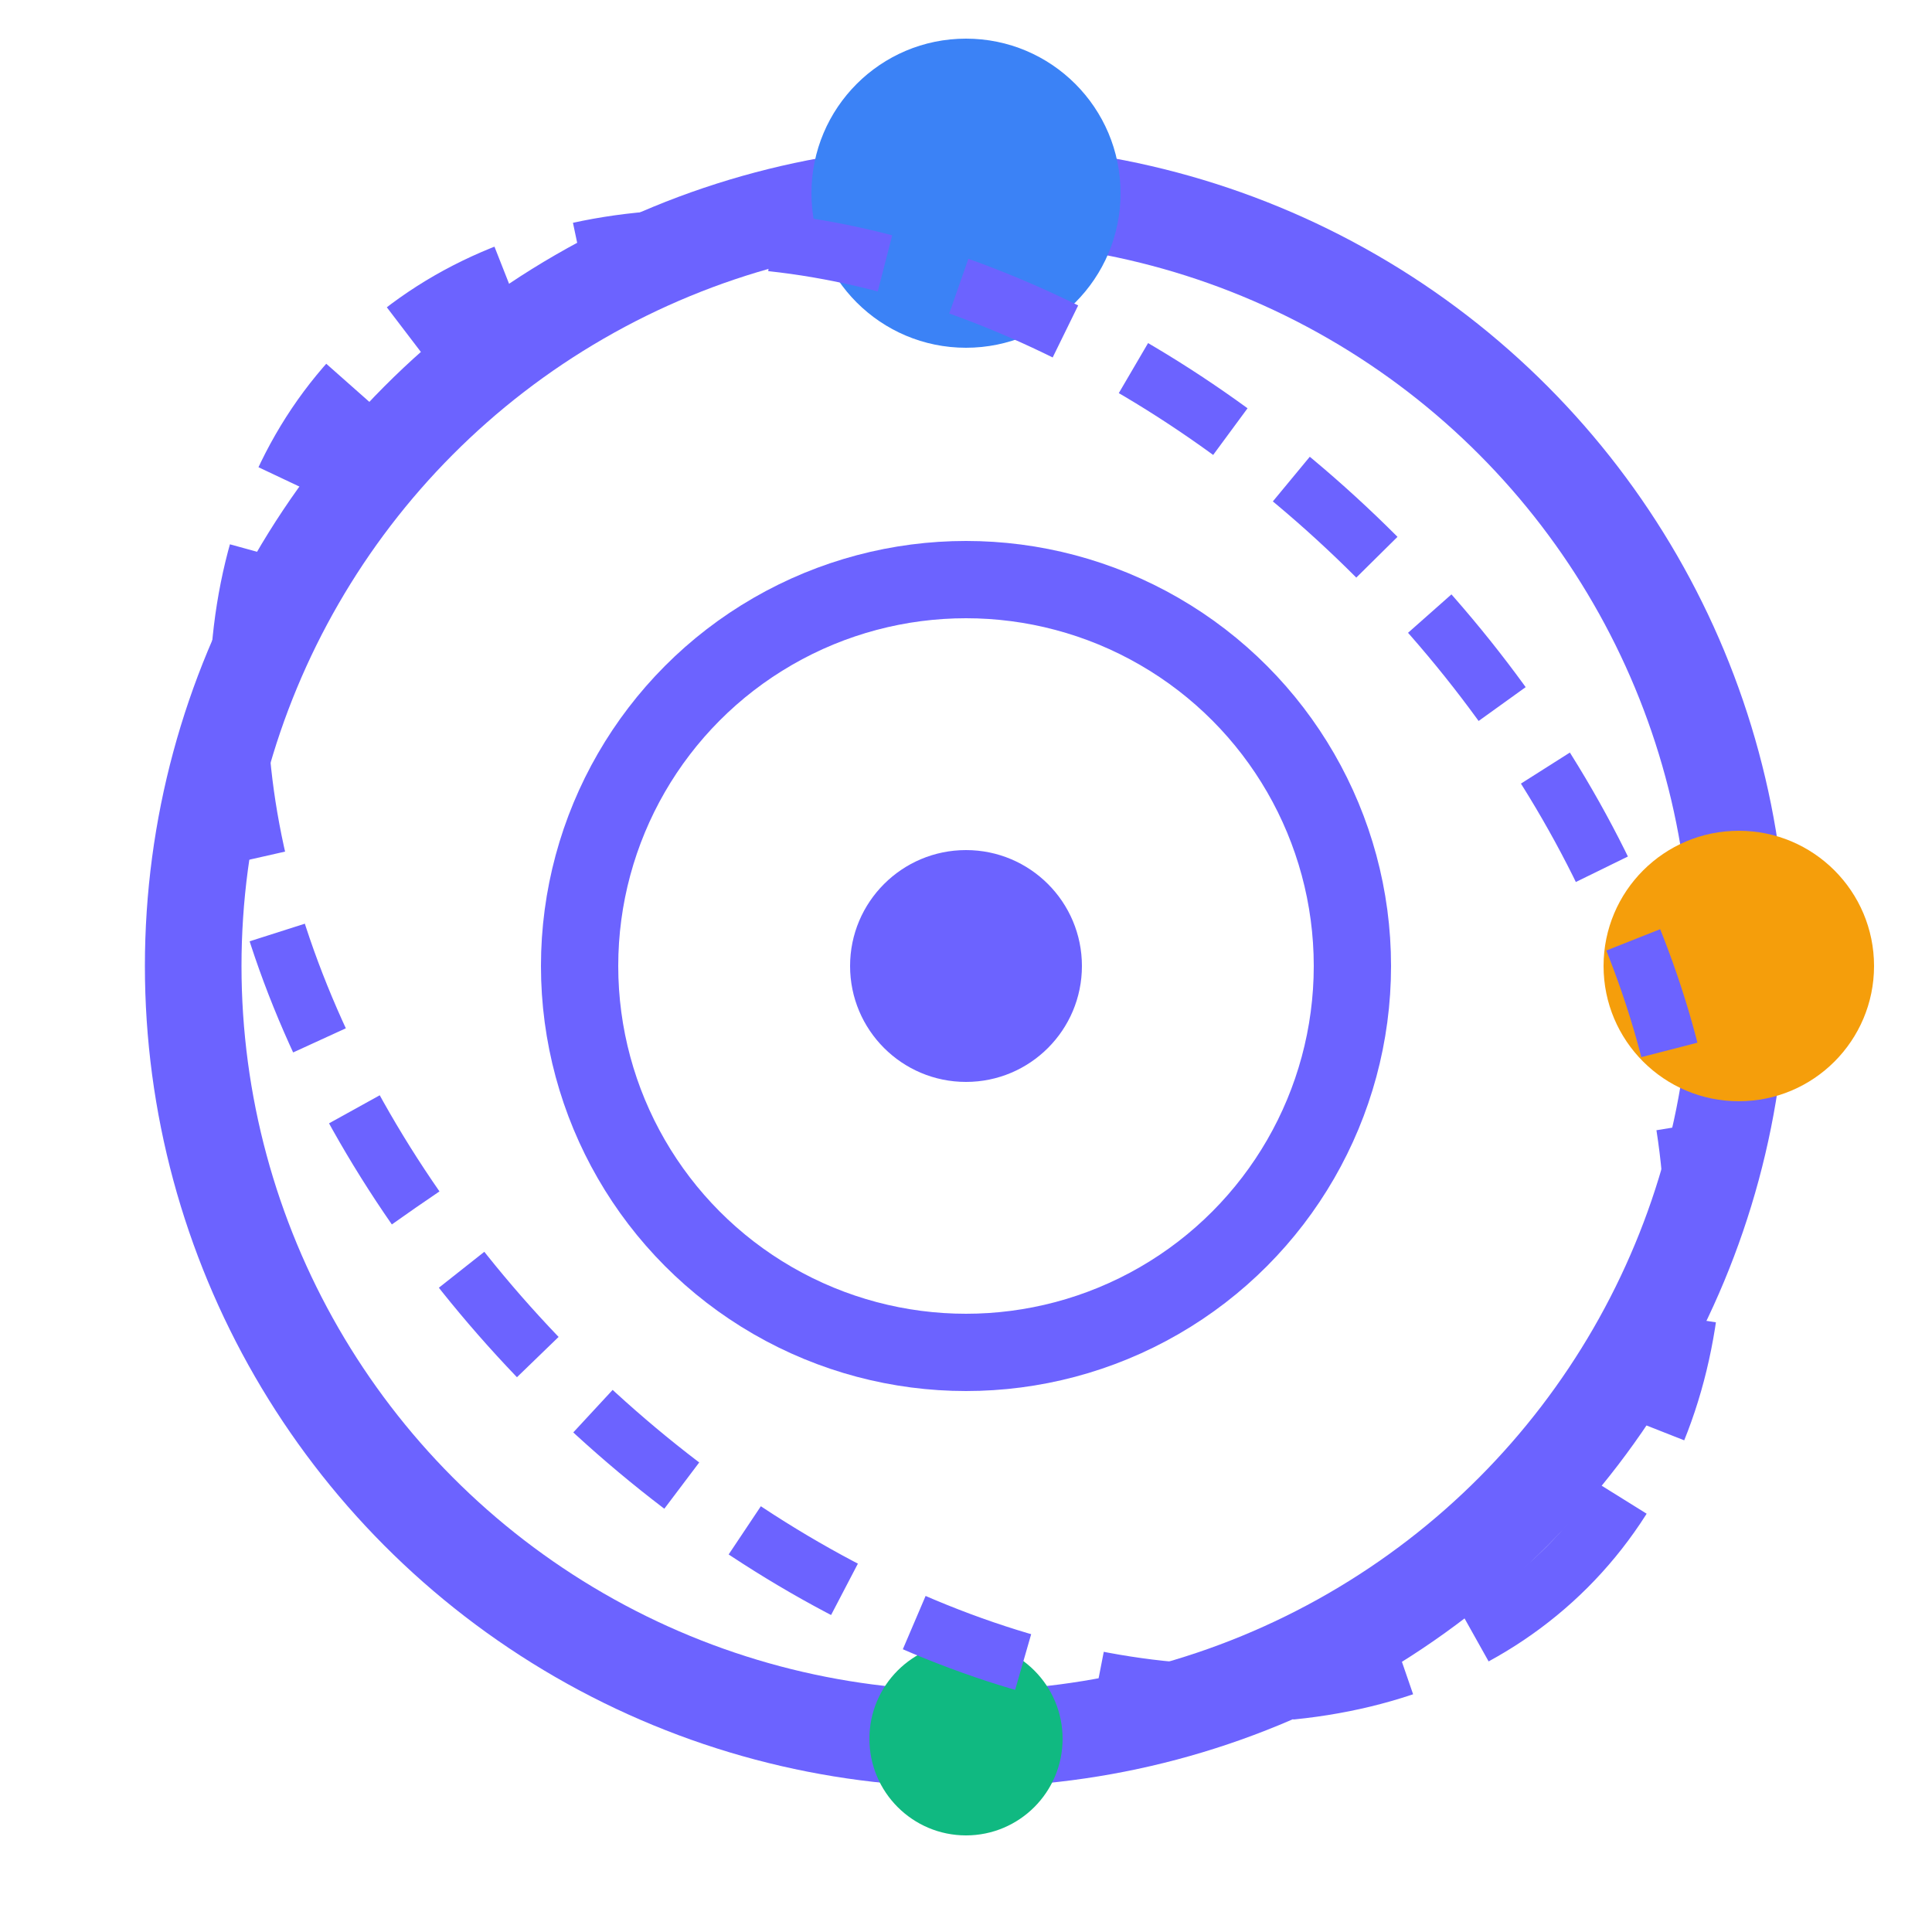 <?xml version="1.0" encoding="UTF-8"?>
<svg width="50" height="50" viewBox="0 0 50 50" fill="none" xmlns="http://www.w3.org/2000/svg">
  <!-- Cosmos Icon - Orbital System Design -->
  <g id="cosmos-icon">
    <!-- Main outer circle -->
    <circle cx="25" cy="25" r="20" stroke="#6C63FF" stroke-width="2.5" fill="none"/>
    
    <!-- Inner circle -->
    <circle cx="25" cy="25" r="10" stroke="#6C63FF" stroke-width="2" fill="none"/>
    
    <!-- Center point -->
    <circle cx="25" cy="25" r="3" fill="#6C63FF"/>
    
    <!-- Orbital elements (planets) -->
    <circle cx="25" cy="5" r="4" fill="#3B82F6"/> <!-- Top planet -->
    <circle cx="25" cy="45" r="2.5" fill="#10B981"/> <!-- Bottom planet -->
    <circle cx="45" cy="25" r="3.5" fill="#F59E0B"/> <!-- Right planet -->
    
    <!-- Orbital ring (elliptical) -->
    <ellipse cx="25" cy="25" rx="22" ry="15" transform="rotate(45 25 25)" stroke="#6C63FF" stroke-width="1.5" stroke-dasharray="3 2" fill="none"/>
  </g>
</svg>
